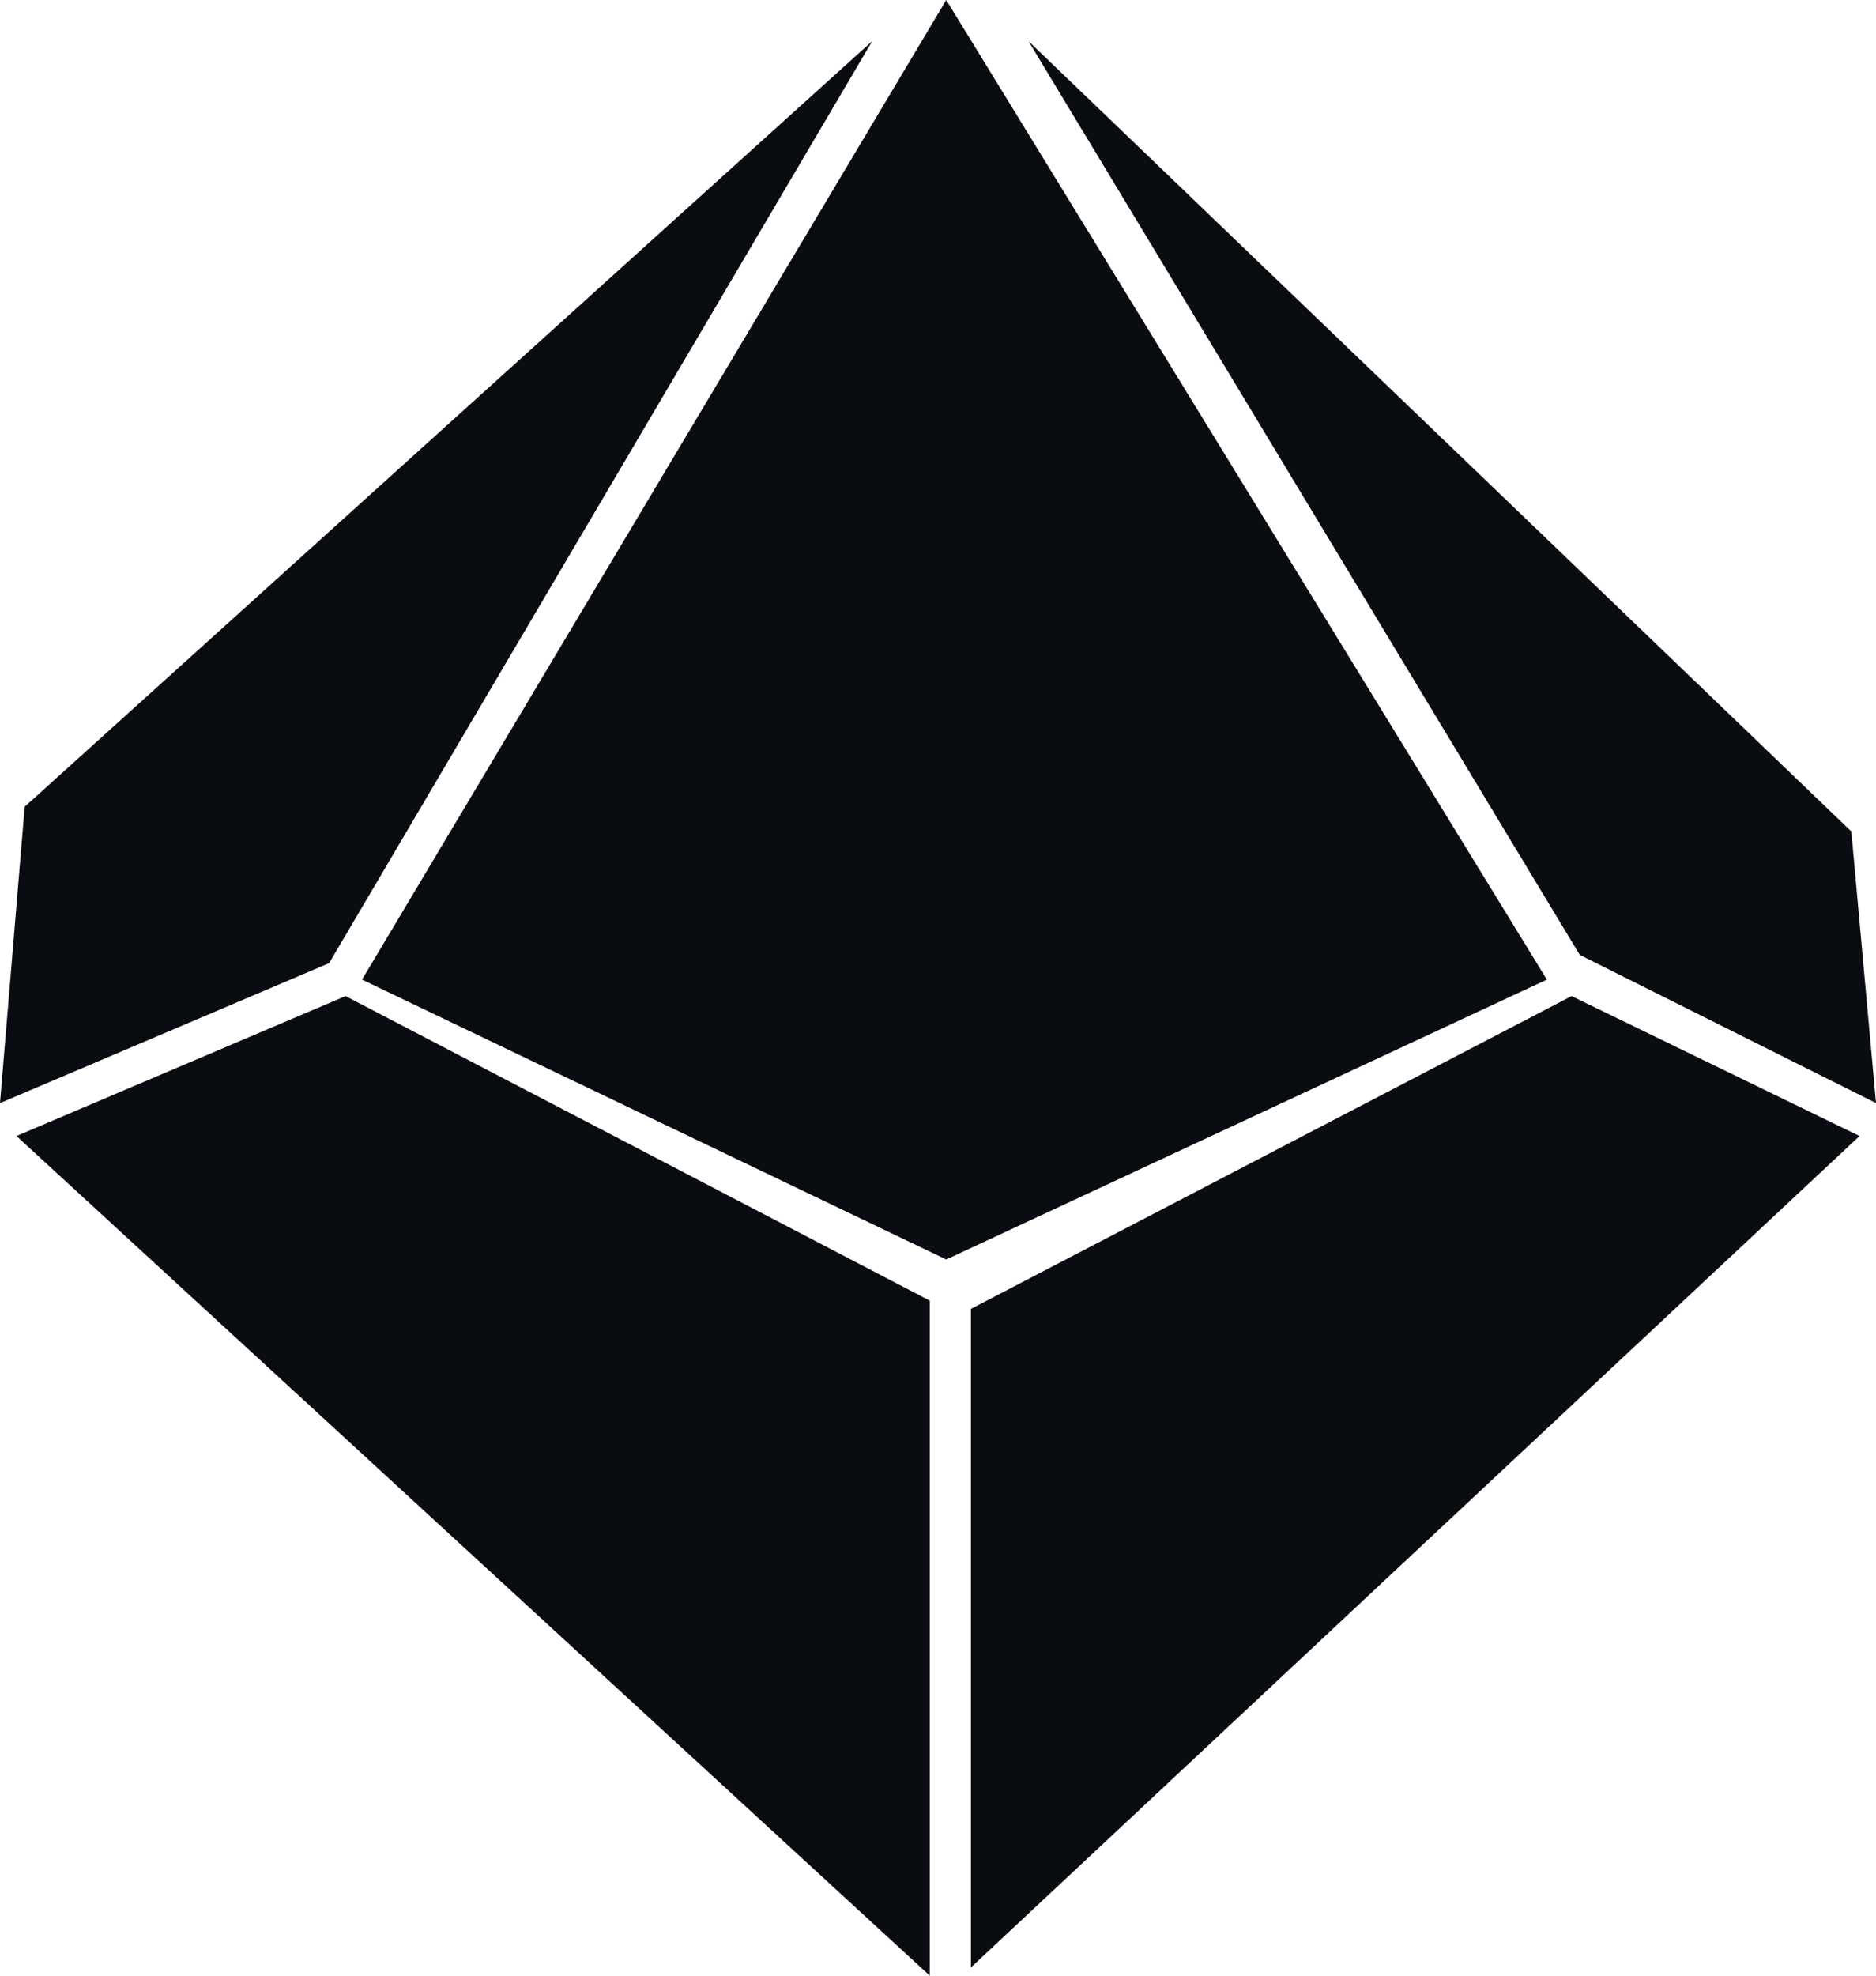<svg xmlns="http://www.w3.org/2000/svg" viewBox="0 0 22.8 24" fill="#090D11" xmlns:v="https://vecta.io/nano"><path d="M11.5 0L4.4 11.9l7.1 3.4 7.3-3.4zm-.9.5L.3 9.8 0 13.4l4-1.7zm1.9 0l6.7 11.1 3.6 1.8-.3-3.3zM4.2 12.1l-4 1.7L11.3 24v-8.2zm14.9 0l-7.3 3.8v8l10.8-10.1z"/></svg>